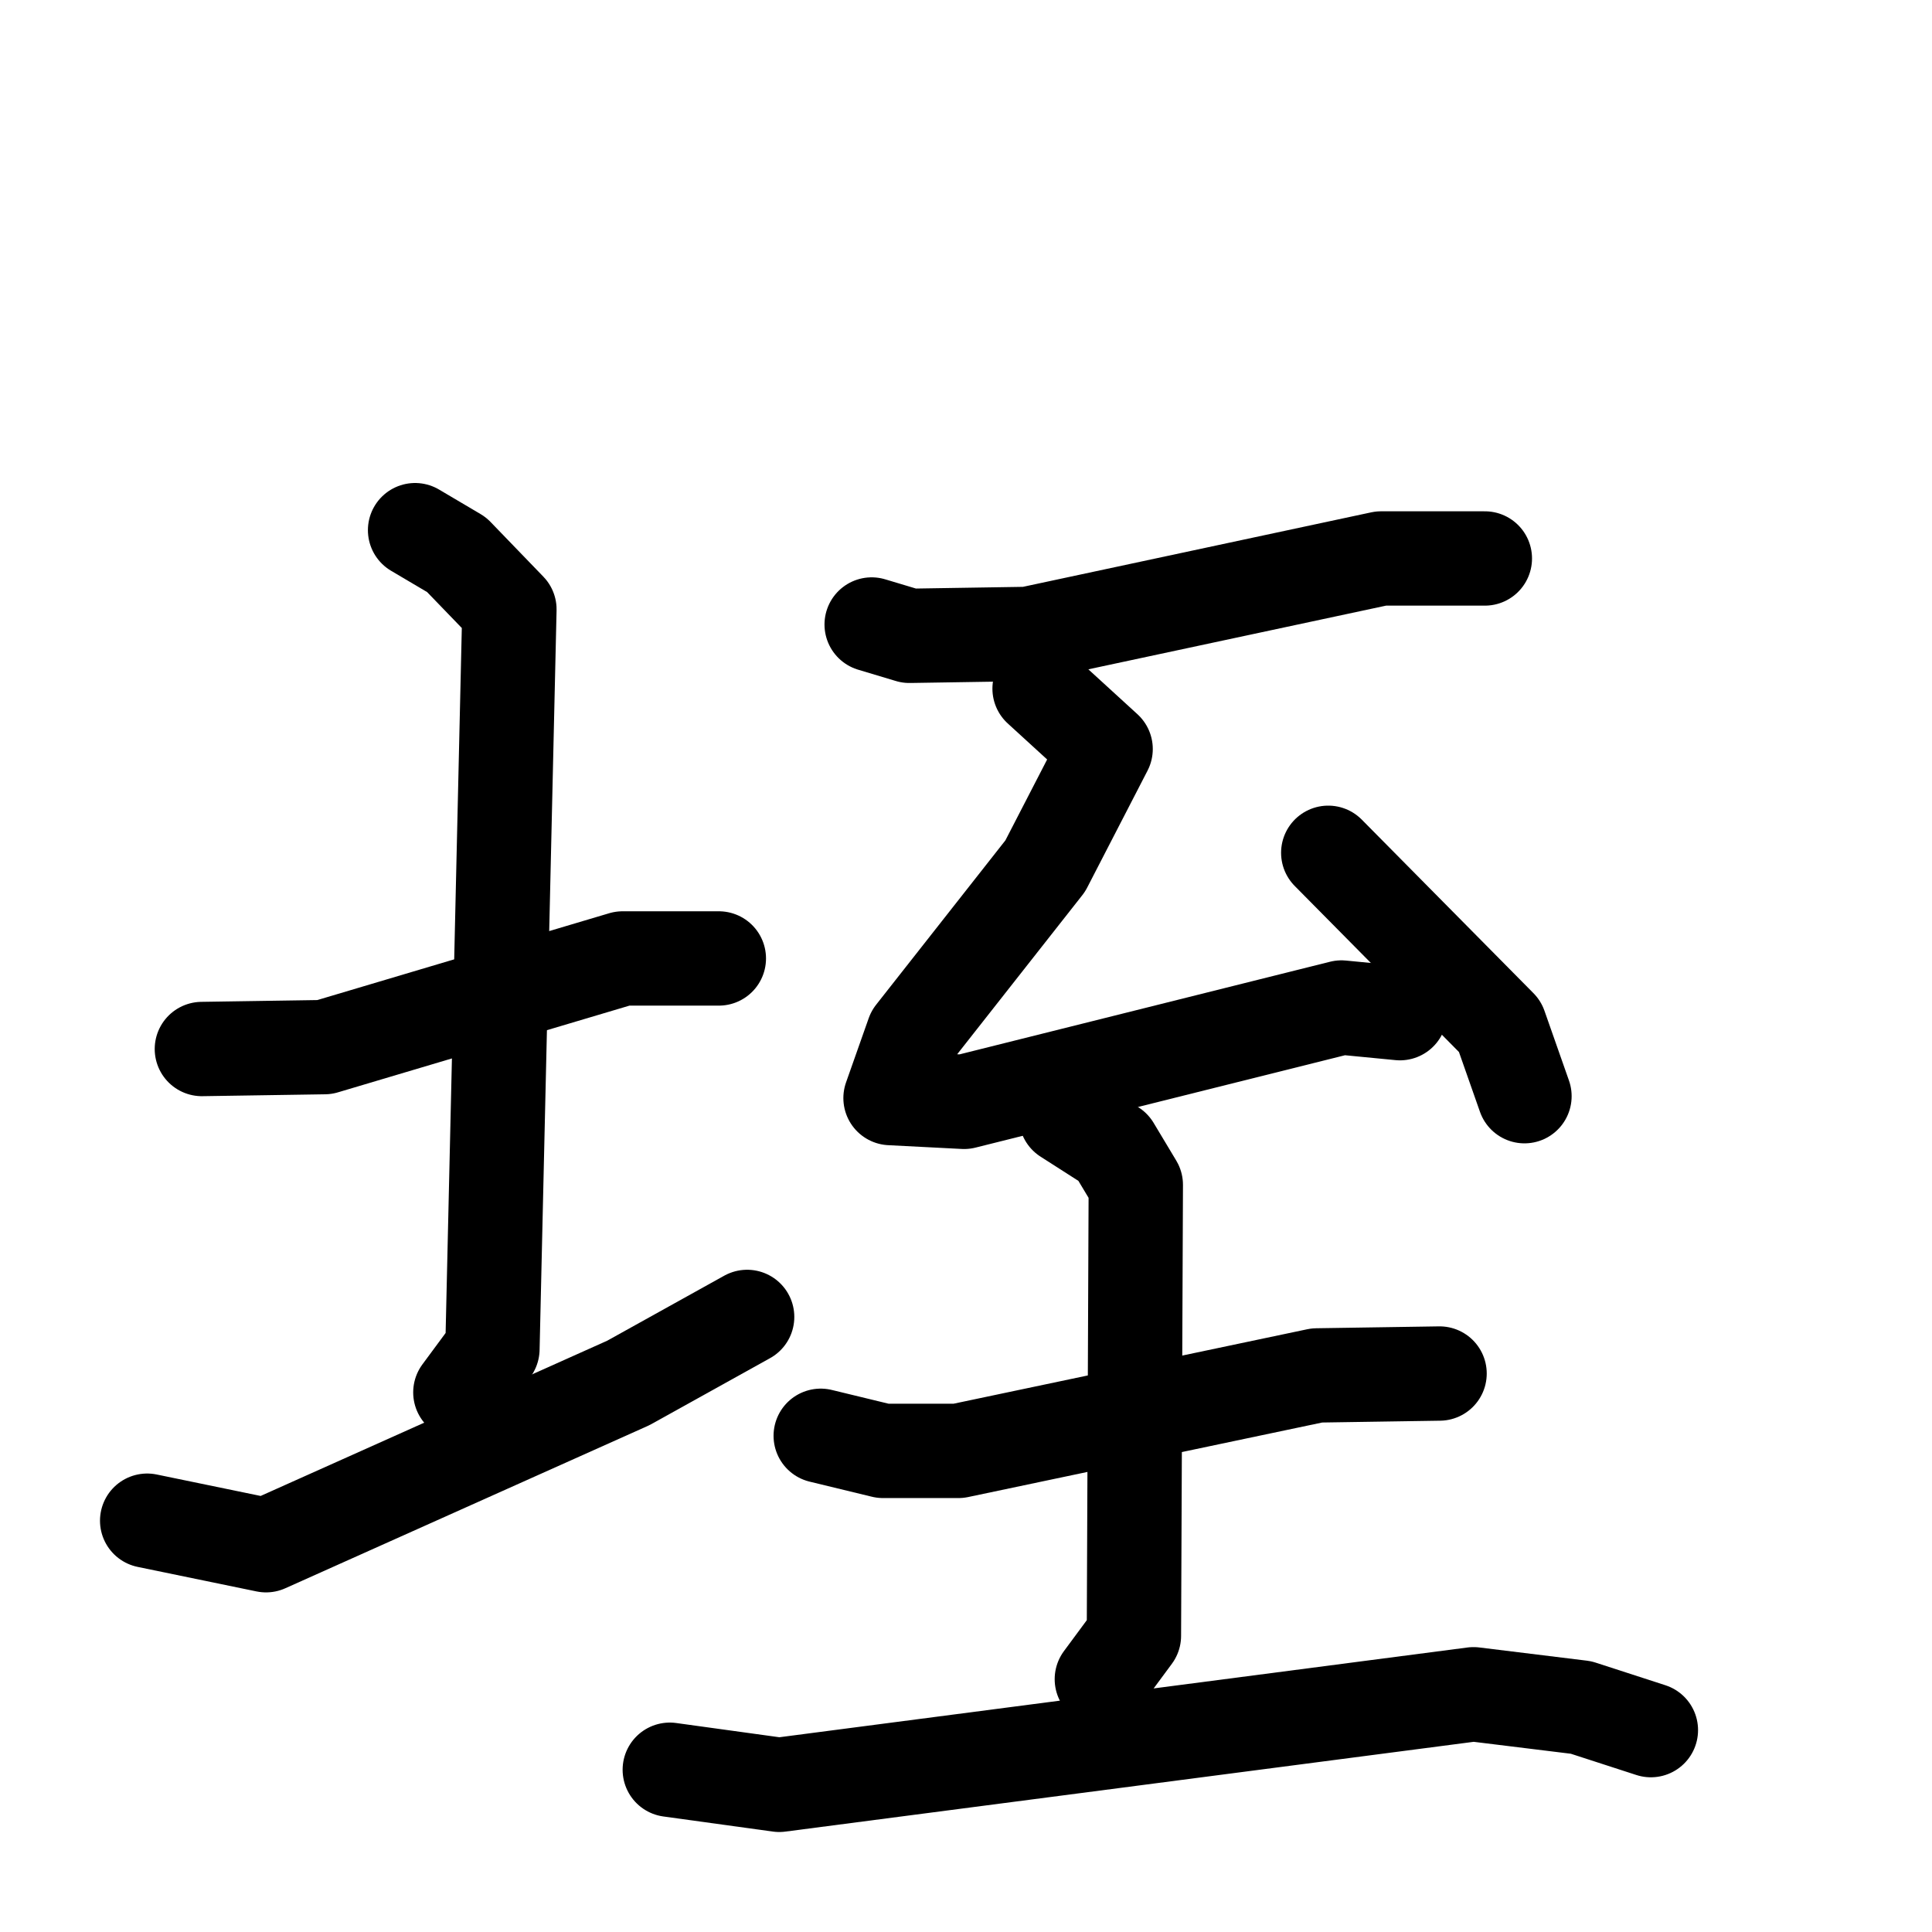 <svg xmlns="http://www.w3.org/2000/svg" viewBox="0 0 1024 1024">
  <g style="fill:none;stroke:#000000;stroke-width:50;stroke-linecap:round;stroke-linejoin:round;" transform="scale(1, 1) translate(0, 0)">
    <path d="M 107.0,556.0 L 172.0,555.0 L 330.0,508.0 L 381.0,508.0"/>
    <path d="M 220.0,281.0 L 242.0,294.0 L 270.0,323.0 L 261.0,715.0 L 244.0,738.0"/>
    <path d="M 78.0,806.0 L 141.0,819.0 L 333.0,733.0 L 396.0,698.0"/>
    <path d="M 462.0,331.0 L 482.0,337.0 L 545.0,336.0 L 732.0,296.0 L 787.0,296.0"/>
    <path d="M 551.0,365.0 L 586.0,397.0 L 554.0,459.0 L 484.0,548.0 L 472.0,582.0 L 511.0,584.0 L 711.0,534.0 L 742.0,537.0"/>
    <path d="M 704.0,452.0 L 795.0,544.0 L 808.0,581.0"/>
    <path d="M 435.0,761.0 L 468.0,769.0 L 508.0,769.0 L 698.0,729.0 L 763.0,728.0"/>
    <path d="M 565.0,592.0 L 590.0,608.0 L 602.0,628.0 L 601.0,867.0 L 584.0,890.0"/>
    <path d="M 355.0,938.0 L 413.0,946.0 L 781.0,898.0 L 838.0,905.0 L 875.0,917.0"/>
  </g>
</svg>
